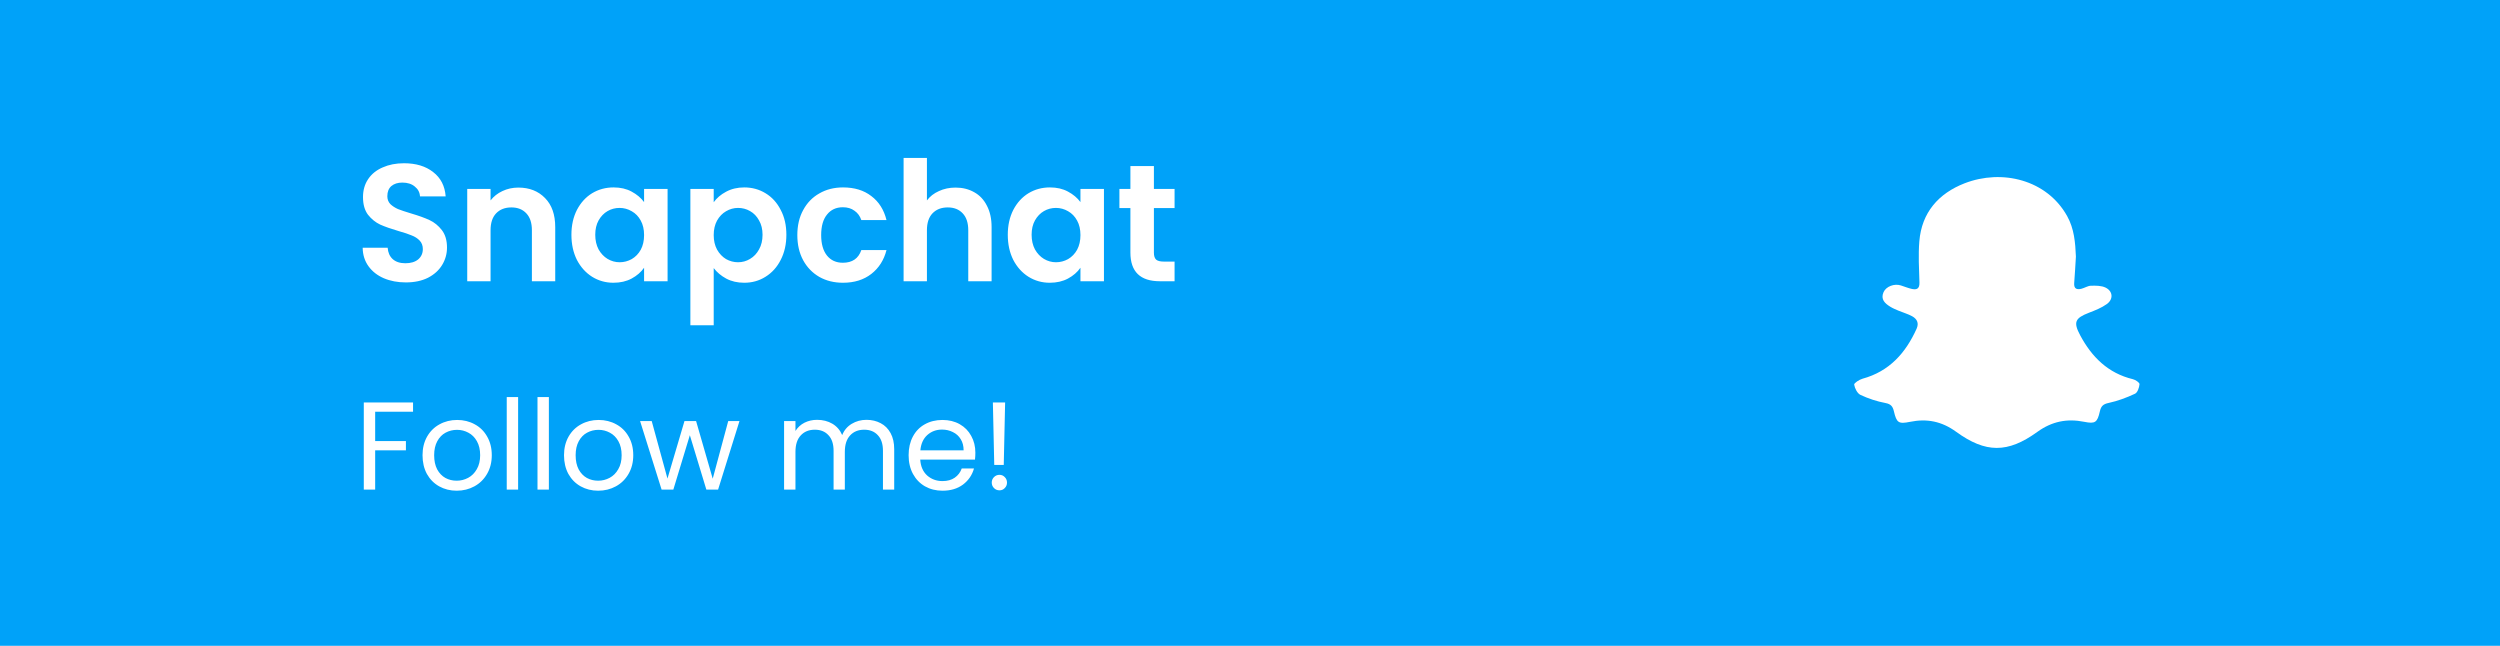 <svg width="240" height="62" viewBox="0 0 240 62" fill="none" xmlns="http://www.w3.org/2000/svg">
<rect width="240" height="62" fill="#00A2F9"/>
<path d="M38.96 27.112C38.181 27.112 37.477 26.979 36.848 26.712C36.229 26.445 35.739 26.061 35.376 25.56C35.013 25.059 34.827 24.467 34.816 23.784H37.216C37.248 24.243 37.408 24.605 37.696 24.872C37.995 25.139 38.4 25.272 38.912 25.272C39.435 25.272 39.845 25.149 40.144 24.904C40.443 24.648 40.592 24.317 40.592 23.912C40.592 23.581 40.491 23.309 40.288 23.096C40.085 22.883 39.829 22.717 39.52 22.6C39.221 22.472 38.805 22.333 38.272 22.184C37.547 21.971 36.955 21.763 36.496 21.56C36.048 21.347 35.659 21.032 35.328 20.616C35.008 20.189 34.848 19.624 34.848 18.92C34.848 18.259 35.013 17.683 35.344 17.192C35.675 16.701 36.139 16.328 36.736 16.072C37.333 15.805 38.016 15.672 38.784 15.672C39.936 15.672 40.869 15.955 41.584 16.52C42.309 17.075 42.709 17.853 42.784 18.856H40.32C40.299 18.472 40.133 18.157 39.824 17.912C39.525 17.656 39.125 17.528 38.624 17.528C38.187 17.528 37.835 17.64 37.568 17.864C37.312 18.088 37.184 18.413 37.184 18.84C37.184 19.139 37.28 19.389 37.472 19.592C37.675 19.784 37.92 19.944 38.208 20.072C38.507 20.189 38.923 20.328 39.456 20.488C40.181 20.701 40.773 20.915 41.232 21.128C41.691 21.341 42.085 21.661 42.416 22.088C42.747 22.515 42.912 23.075 42.912 23.768C42.912 24.365 42.757 24.92 42.448 25.432C42.139 25.944 41.685 26.355 41.088 26.664C40.491 26.963 39.781 27.112 38.96 27.112ZM49.766 18.008C50.822 18.008 51.675 18.344 52.326 19.016C52.977 19.677 53.302 20.605 53.302 21.8V27H51.062V22.104C51.062 21.4 50.886 20.861 50.534 20.488C50.182 20.104 49.702 19.912 49.094 19.912C48.475 19.912 47.985 20.104 47.622 20.488C47.27 20.861 47.094 21.4 47.094 22.104V27H44.854V18.136H47.094V19.24C47.393 18.856 47.771 18.557 48.23 18.344C48.699 18.12 49.211 18.008 49.766 18.008ZM54.856 22.536C54.856 21.64 55.032 20.845 55.384 20.152C55.747 19.459 56.232 18.925 56.84 18.552C57.459 18.179 58.147 17.992 58.904 17.992C59.566 17.992 60.142 18.125 60.632 18.392C61.133 18.659 61.533 18.995 61.832 19.4V18.136H64.088V27H61.832V25.704C61.544 26.12 61.144 26.467 60.632 26.744C60.131 27.011 59.55 27.144 58.888 27.144C58.142 27.144 57.459 26.952 56.84 26.568C56.232 26.184 55.747 25.645 55.384 24.952C55.032 24.248 54.856 23.443 54.856 22.536ZM61.832 22.568C61.832 22.024 61.725 21.56 61.512 21.176C61.299 20.781 61.011 20.483 60.648 20.28C60.285 20.067 59.896 19.96 59.48 19.96C59.064 19.96 58.68 20.061 58.328 20.264C57.976 20.467 57.688 20.765 57.464 21.16C57.251 21.544 57.144 22.003 57.144 22.536C57.144 23.069 57.251 23.539 57.464 23.944C57.688 24.339 57.976 24.643 58.328 24.856C58.691 25.069 59.075 25.176 59.48 25.176C59.896 25.176 60.285 25.075 60.648 24.872C61.011 24.659 61.299 24.36 61.512 23.976C61.725 23.581 61.832 23.112 61.832 22.568ZM68.516 19.416C68.804 19.011 69.198 18.675 69.7 18.408C70.212 18.131 70.793 17.992 71.444 17.992C72.201 17.992 72.884 18.179 73.492 18.552C74.111 18.925 74.596 19.459 74.948 20.152C75.311 20.835 75.492 21.629 75.492 22.536C75.492 23.443 75.311 24.248 74.948 24.952C74.596 25.645 74.111 26.184 73.492 26.568C72.884 26.952 72.201 27.144 71.444 27.144C70.793 27.144 70.217 27.011 69.716 26.744C69.225 26.477 68.825 26.141 68.516 25.736V31.224H66.276V18.136H68.516V19.416ZM73.204 22.536C73.204 22.003 73.092 21.544 72.868 21.16C72.654 20.765 72.367 20.467 72.004 20.264C71.652 20.061 71.268 19.96 70.852 19.96C70.447 19.96 70.062 20.067 69.7 20.28C69.348 20.483 69.06 20.781 68.836 21.176C68.623 21.571 68.516 22.035 68.516 22.568C68.516 23.101 68.623 23.565 68.836 23.96C69.06 24.355 69.348 24.659 69.7 24.872C70.062 25.075 70.447 25.176 70.852 25.176C71.268 25.176 71.652 25.069 72.004 24.856C72.367 24.643 72.654 24.339 72.868 23.944C73.092 23.549 73.204 23.08 73.204 22.536ZM76.544 22.568C76.544 21.651 76.73 20.851 77.104 20.168C77.477 19.475 77.994 18.941 78.656 18.568C79.317 18.184 80.074 17.992 80.928 17.992C82.026 17.992 82.933 18.269 83.648 18.824C84.373 19.368 84.858 20.136 85.104 21.128H82.688C82.56 20.744 82.341 20.445 82.032 20.232C81.733 20.008 81.36 19.896 80.912 19.896C80.272 19.896 79.765 20.131 79.392 20.6C79.018 21.059 78.832 21.715 78.832 22.568C78.832 23.411 79.018 24.067 79.392 24.536C79.765 24.995 80.272 25.224 80.912 25.224C81.818 25.224 82.41 24.819 82.688 24.008H85.104C84.858 24.968 84.373 25.731 83.648 26.296C82.922 26.861 82.016 27.144 80.928 27.144C80.074 27.144 79.317 26.957 78.656 26.584C77.994 26.2 77.477 25.667 77.104 24.984C76.73 24.291 76.544 23.485 76.544 22.568ZM91.737 18.008C92.409 18.008 93.006 18.157 93.529 18.456C94.051 18.744 94.457 19.176 94.745 19.752C95.043 20.317 95.193 21 95.193 21.8V27H92.953V22.104C92.953 21.4 92.777 20.861 92.425 20.488C92.073 20.104 91.593 19.912 90.985 19.912C90.366 19.912 89.875 20.104 89.513 20.488C89.161 20.861 88.985 21.4 88.985 22.104V27H86.745V15.16H88.985V19.24C89.273 18.856 89.657 18.557 90.137 18.344C90.617 18.12 91.15 18.008 91.737 18.008ZM96.747 22.536C96.747 21.64 96.923 20.845 97.275 20.152C97.637 19.459 98.123 18.925 98.731 18.552C99.349 18.179 100.037 17.992 100.795 17.992C101.456 17.992 102.032 18.125 102.523 18.392C103.024 18.659 103.424 18.995 103.723 19.4V18.136H105.979V27H103.723V25.704C103.435 26.12 103.035 26.467 102.523 26.744C102.021 27.011 101.44 27.144 100.779 27.144C100.032 27.144 99.349 26.952 98.731 26.568C98.123 26.184 97.637 25.645 97.275 24.952C96.923 24.248 96.747 23.443 96.747 22.536ZM103.723 22.568C103.723 22.024 103.616 21.56 103.403 21.176C103.189 20.781 102.901 20.483 102.539 20.28C102.176 20.067 101.787 19.96 101.371 19.96C100.955 19.96 100.571 20.061 100.219 20.264C99.867 20.467 99.579 20.765 99.355 21.16C99.141 21.544 99.035 22.003 99.035 22.536C99.035 23.069 99.141 23.539 99.355 23.944C99.579 24.339 99.867 24.643 100.219 24.856C100.581 25.069 100.965 25.176 101.371 25.176C101.787 25.176 102.176 25.075 102.539 24.872C102.901 24.659 103.189 24.36 103.403 23.976C103.616 23.581 103.723 23.112 103.723 22.568ZM110.775 19.976V24.264C110.775 24.563 110.844 24.781 110.983 24.92C111.132 25.048 111.377 25.112 111.719 25.112H112.759V27H111.351C109.463 27 108.519 26.083 108.519 24.248V19.976H107.463V18.136H108.519V15.944H110.775V18.136H112.759V19.976H110.775Z" fill="white"/>
<path d="M39.652 38.636V39.524H36.016V42.344H38.968V43.232H36.016V47H34.924V38.636H39.652ZM43.839 47.108C43.223 47.108 42.663 46.968 42.159 46.688C41.663 46.408 41.271 46.012 40.983 45.5C40.703 44.98 40.563 44.38 40.563 43.7C40.563 43.028 40.707 42.436 40.995 41.924C41.291 41.404 41.691 41.008 42.195 40.736C42.699 40.456 43.263 40.316 43.887 40.316C44.511 40.316 45.075 40.456 45.579 40.736C46.083 41.008 46.479 41.4 46.767 41.912C47.063 42.424 47.211 43.02 47.211 43.7C47.211 44.38 47.059 44.98 46.755 45.5C46.459 46.012 46.055 46.408 45.543 46.688C45.031 46.968 44.463 47.108 43.839 47.108ZM43.839 46.148C44.231 46.148 44.599 46.056 44.943 45.872C45.287 45.688 45.563 45.412 45.771 45.044C45.987 44.676 46.095 44.228 46.095 43.7C46.095 43.172 45.991 42.724 45.783 42.356C45.575 41.988 45.303 41.716 44.967 41.54C44.631 41.356 44.267 41.264 43.875 41.264C43.475 41.264 43.107 41.356 42.771 41.54C42.443 41.716 42.179 41.988 41.979 42.356C41.779 42.724 41.679 43.172 41.679 43.7C41.679 44.236 41.775 44.688 41.967 45.056C42.167 45.424 42.431 45.7 42.759 45.884C43.087 46.06 43.447 46.148 43.839 46.148ZM49.739 38.12V47H48.647V38.12H49.739ZM52.692 38.12V47H51.6V38.12H52.692ZM57.421 47.108C56.805 47.108 56.245 46.968 55.741 46.688C55.245 46.408 54.853 46.012 54.565 45.5C54.285 44.98 54.145 44.38 54.145 43.7C54.145 43.028 54.289 42.436 54.577 41.924C54.873 41.404 55.273 41.008 55.777 40.736C56.281 40.456 56.845 40.316 57.469 40.316C58.093 40.316 58.657 40.456 59.161 40.736C59.665 41.008 60.061 41.4 60.349 41.912C60.645 42.424 60.793 43.02 60.793 43.7C60.793 44.38 60.641 44.98 60.337 45.5C60.041 46.012 59.637 46.408 59.125 46.688C58.613 46.968 58.045 47.108 57.421 47.108ZM57.421 46.148C57.813 46.148 58.181 46.056 58.525 45.872C58.869 45.688 59.145 45.412 59.353 45.044C59.569 44.676 59.677 44.228 59.677 43.7C59.677 43.172 59.573 42.724 59.365 42.356C59.157 41.988 58.885 41.716 58.549 41.54C58.213 41.356 57.849 41.264 57.457 41.264C57.057 41.264 56.689 41.356 56.353 41.54C56.025 41.716 55.761 41.988 55.561 42.356C55.361 42.724 55.261 43.172 55.261 43.7C55.261 44.236 55.357 44.688 55.549 45.056C55.749 45.424 56.013 45.7 56.341 45.884C56.669 46.06 57.029 46.148 57.421 46.148ZM70.989 40.424L68.937 47H67.809L66.225 41.78L64.641 47H63.513L61.449 40.424H62.565L64.077 45.944L65.709 40.424H66.825L68.421 45.956L69.909 40.424H70.989ZM83.18 40.304C83.692 40.304 84.148 40.412 84.548 40.628C84.948 40.836 85.264 41.152 85.496 41.576C85.728 42 85.844 42.516 85.844 43.124V47H84.764V43.28C84.764 42.624 84.6 42.124 84.272 41.78C83.952 41.428 83.516 41.252 82.964 41.252C82.396 41.252 81.944 41.436 81.608 41.804C81.272 42.164 81.104 42.688 81.104 43.376V47H80.024V43.28C80.024 42.624 79.86 42.124 79.532 41.78C79.212 41.428 78.776 41.252 78.224 41.252C77.656 41.252 77.204 41.436 76.868 41.804C76.532 42.164 76.364 42.688 76.364 43.376V47H75.272V40.424H76.364V41.372C76.58 41.028 76.868 40.764 77.228 40.58C77.596 40.396 78 40.304 78.44 40.304C78.992 40.304 79.48 40.428 79.904 40.676C80.328 40.924 80.644 41.288 80.852 41.768C81.036 41.304 81.34 40.944 81.764 40.688C82.188 40.432 82.66 40.304 83.18 40.304ZM93.635 43.46C93.635 43.668 93.623 43.888 93.599 44.12H88.343C88.383 44.768 88.603 45.276 89.003 45.644C89.411 46.004 89.903 46.184 90.479 46.184C90.951 46.184 91.343 46.076 91.655 45.86C91.975 45.636 92.199 45.34 92.327 44.972H93.503C93.327 45.604 92.975 46.12 92.447 46.52C91.919 46.912 91.263 47.108 90.479 47.108C89.855 47.108 89.295 46.968 88.799 46.688C88.311 46.408 87.927 46.012 87.647 45.5C87.367 44.98 87.227 44.38 87.227 43.7C87.227 43.02 87.363 42.424 87.635 41.912C87.907 41.4 88.287 41.008 88.775 40.736C89.271 40.456 89.839 40.316 90.479 40.316C91.103 40.316 91.655 40.452 92.135 40.724C92.615 40.996 92.983 41.372 93.239 41.852C93.503 42.324 93.635 42.86 93.635 43.46ZM92.507 43.232C92.507 42.816 92.415 42.46 92.231 42.164C92.047 41.86 91.795 41.632 91.475 41.48C91.163 41.32 90.815 41.24 90.431 41.24C89.879 41.24 89.407 41.416 89.015 41.768C88.631 42.12 88.411 42.608 88.355 43.232H92.507ZM96.492 38.636L96.36 44.636H95.448L95.316 38.636H96.492ZM95.952 47.072C95.744 47.072 95.568 47 95.424 46.856C95.28 46.712 95.208 46.536 95.208 46.328C95.208 46.12 95.28 45.944 95.424 45.8C95.568 45.656 95.744 45.584 95.952 45.584C96.152 45.584 96.32 45.656 96.456 45.8C96.6 45.944 96.672 46.12 96.672 46.328C96.672 46.536 96.6 46.712 96.456 46.856C96.32 47 96.152 47.072 95.952 47.072Z" fill="white"/>
<path d="M199.814 27.722C200.127 27.644 200.425 27.436 200.732 27.43C201.206 27.418 201.741 27.413 202.144 27.614C202.843 27.963 202.899 28.724 202.259 29.187C201.747 29.555 201.129 29.797 200.532 30.027C199.201 30.541 199.024 30.927 199.697 32.187C200.812 34.275 202.373 35.829 204.761 36.404C205.009 36.462 205.406 36.735 205.394 36.879C205.367 37.205 205.206 37.685 204.959 37.799C204.156 38.175 203.305 38.494 202.44 38.68C201.901 38.791 201.698 38.99 201.585 39.498C201.342 40.569 201.129 40.703 200.091 40.495C198.439 40.162 196.987 40.448 195.58 41.464C192.741 43.518 190.625 43.51 187.791 41.452C186.41 40.445 184.979 40.164 183.352 40.498C182.261 40.721 182.073 40.589 181.813 39.479C181.705 39.025 181.535 38.791 181.006 38.691C180.178 38.532 179.372 38.271 178.609 37.912C178.303 37.771 178.061 37.285 178.001 36.927C177.977 36.78 178.488 36.444 178.801 36.357C181.372 35.654 182.938 33.895 183.991 31.563C184.24 31.011 184.03 30.62 183.573 30.364C183.166 30.14 182.704 30.012 182.27 29.831C181.995 29.715 181.715 29.6 181.463 29.444C180.951 29.128 180.521 28.735 180.817 28.055C181.059 27.496 181.854 27.2 182.481 27.401C182.836 27.513 183.183 27.66 183.544 27.739C184.018 27.841 184.285 27.706 184.267 27.126C184.225 25.809 184.15 24.482 184.256 23.17C184.481 20.4 186.101 18.571 188.594 17.599C192.198 16.199 196.502 17.256 198.445 20.742C199.127 21.965 199.23 23.288 199.287 24.638C199.233 25.485 199.19 26.33 199.123 27.172C199.081 27.722 199.369 27.832 199.814 27.722Z" fill="white"/>
</svg>
